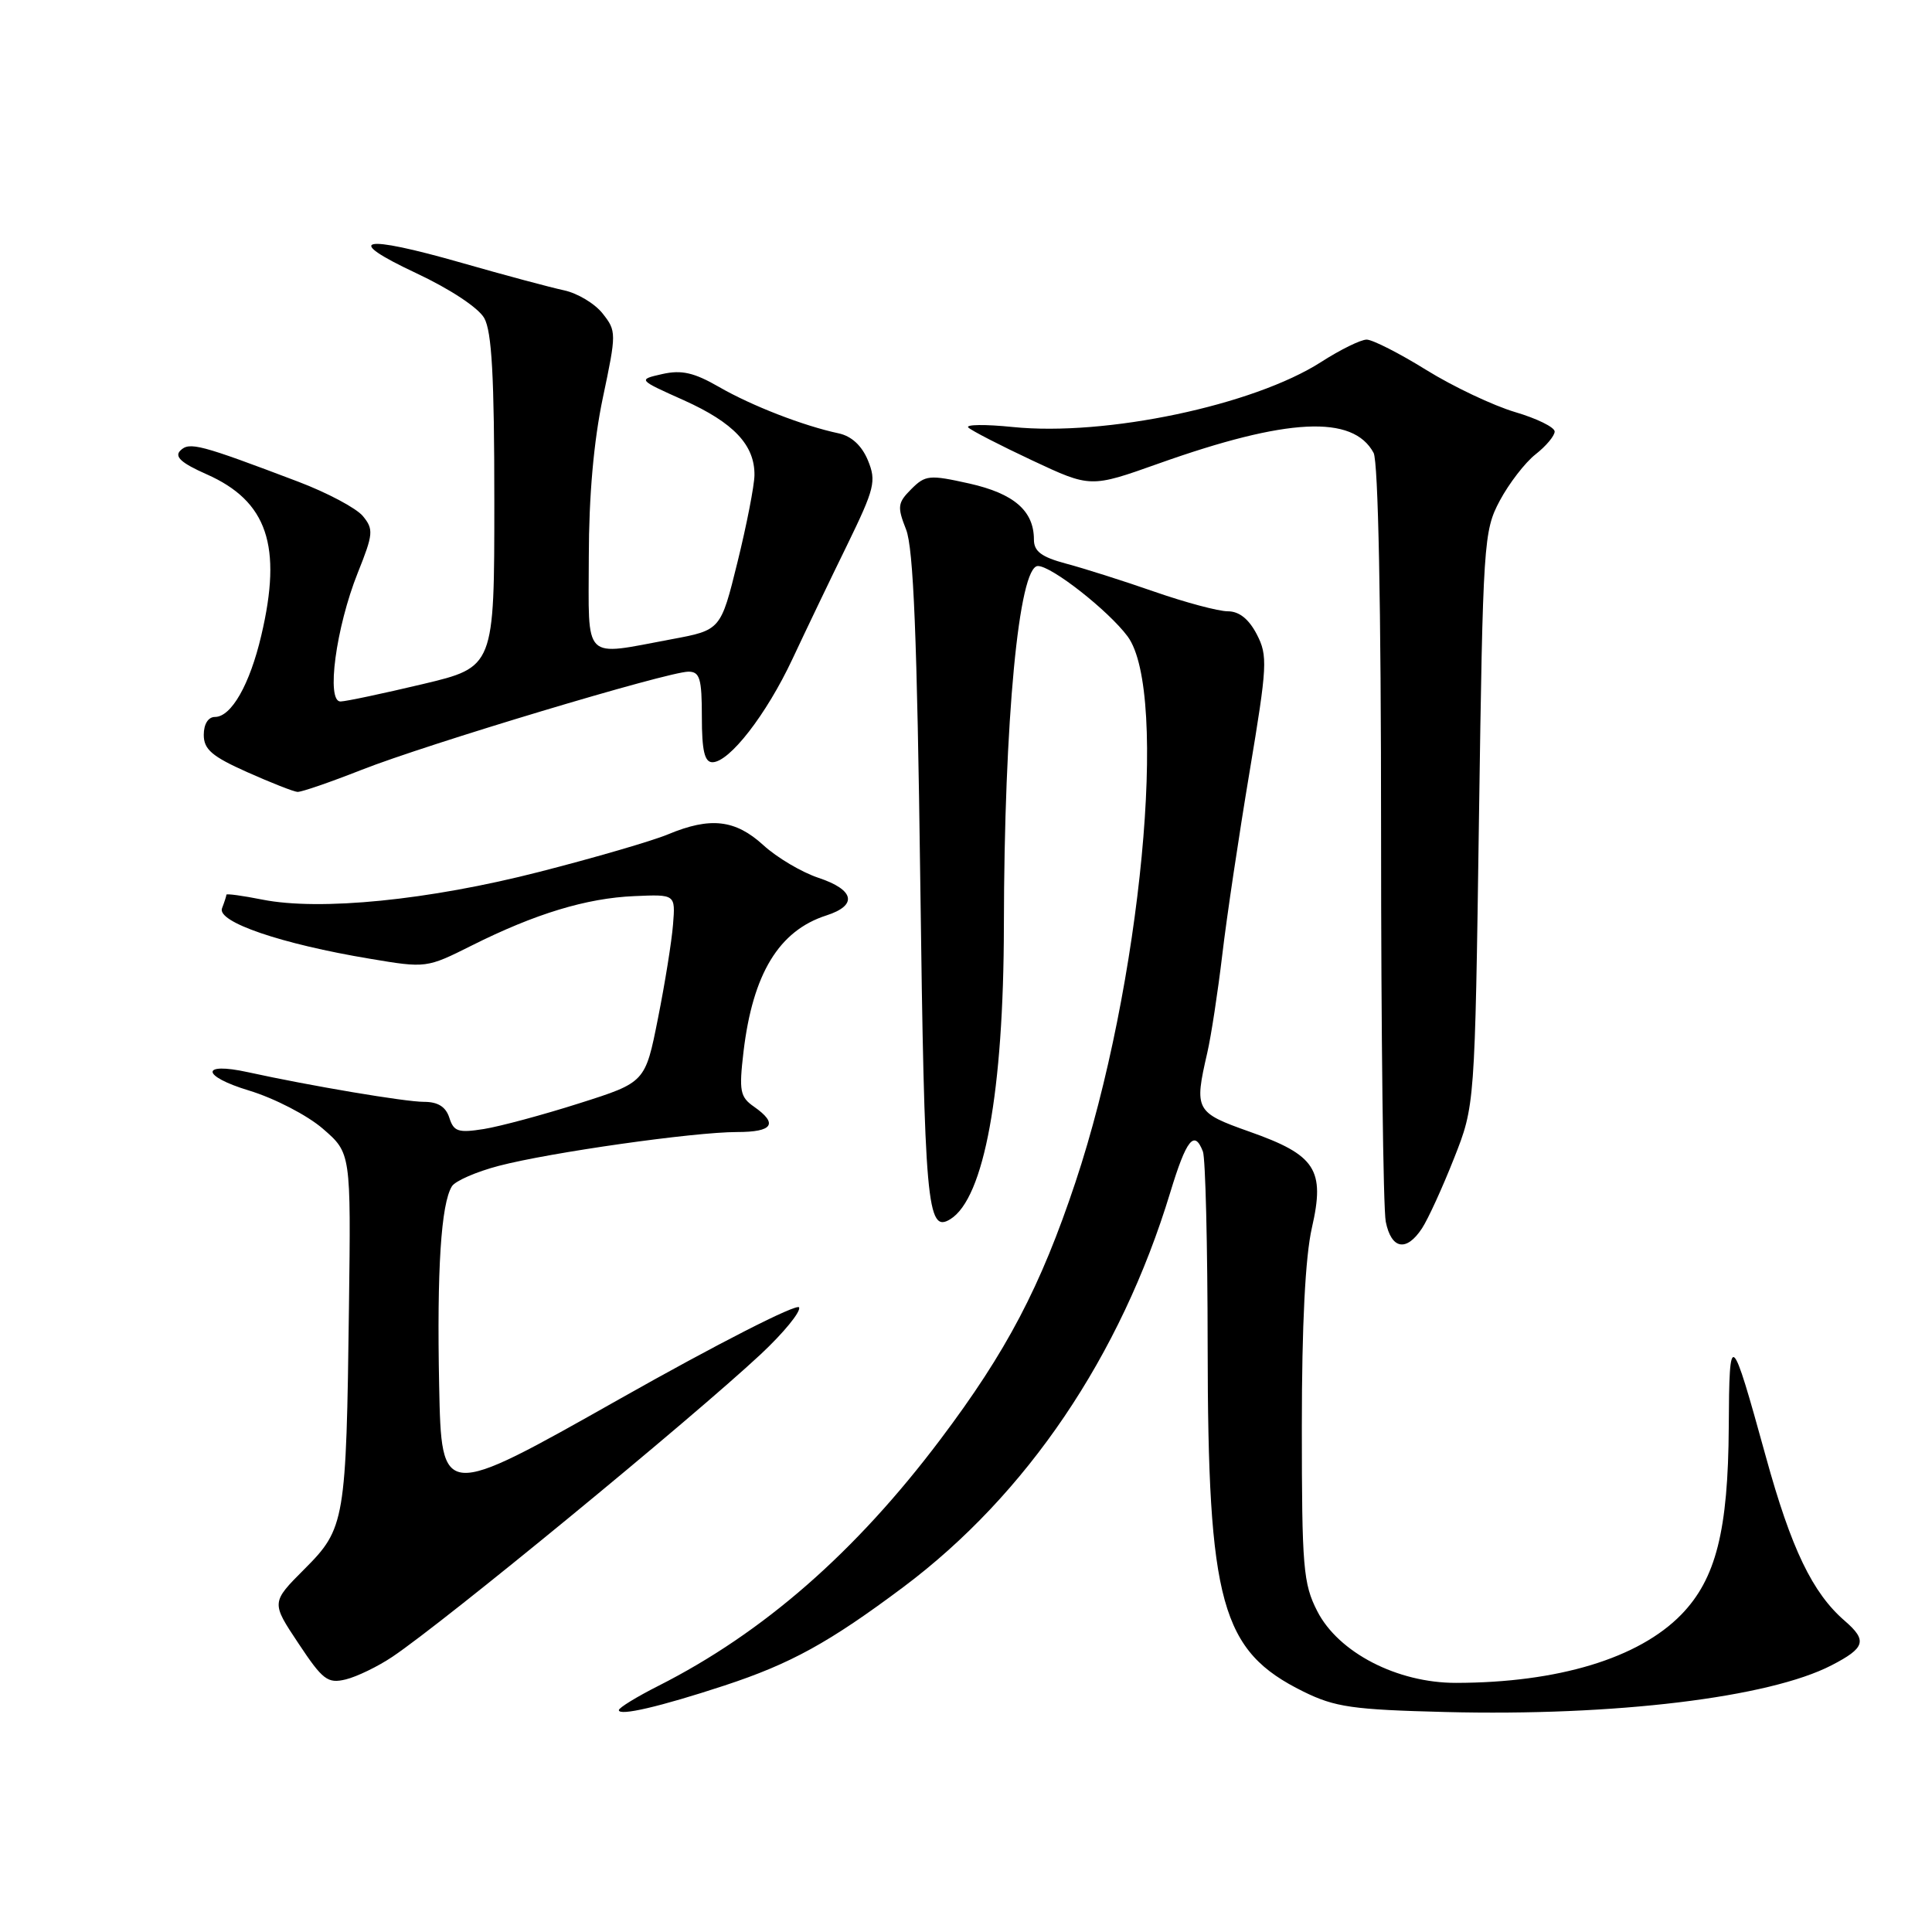 <?xml version="1.0" encoding="UTF-8" standalone="no"?>
<!DOCTYPE svg PUBLIC "-//W3C//DTD SVG 1.1//EN" "http://www.w3.org/Graphics/SVG/1.1/DTD/svg11.dtd" >
<svg xmlns="http://www.w3.org/2000/svg" xmlns:xlink="http://www.w3.org/1999/xlink" version="1.1" viewBox="0 0 256 256">
 <g >
 <path fill="currentColor"
d=" M 96.00 223.34 C 104.78 220.45 109.85 217.66 119.69 210.30 C 136.05 198.05 148.48 179.68 155.06 158.02 C 157.20 150.97 158.26 149.64 159.39 152.58 C 159.73 153.45 160.01 165.04 160.02 178.33 C 160.05 212.50 161.79 218.76 172.72 224.15 C 176.90 226.21 179.25 226.54 191.50 226.85 C 213.94 227.42 234.42 224.94 242.69 220.66 C 247.16 218.35 247.45 217.38 244.45 214.78 C 240.16 211.08 237.34 205.21 233.98 193.00 C 229.35 176.23 229.14 176.07 229.07 189.07 C 228.99 202.83 227.37 209.21 222.78 213.94 C 217.14 219.73 206.46 222.97 192.93 222.99 C 185.14 223.00 177.36 218.98 174.55 213.50 C 172.68 209.85 172.50 207.71 172.50 189.00 C 172.50 175.54 172.96 166.51 173.83 162.70 C 175.60 154.98 174.35 153.05 165.56 149.95 C 158.39 147.41 158.22 147.10 159.97 139.50 C 160.48 137.30 161.37 131.45 161.96 126.50 C 162.54 121.55 164.17 110.66 165.57 102.30 C 167.93 88.17 168.00 86.89 166.53 84.05 C 165.47 82.02 164.20 81.00 162.69 81.00 C 161.45 81.00 157.07 79.83 152.96 78.40 C 148.86 76.97 143.59 75.30 141.25 74.68 C 138.00 73.81 137.00 73.06 137.00 71.50 C 137.00 67.69 134.36 65.40 128.44 64.07 C 123.15 62.89 122.62 62.94 120.75 64.81 C 118.94 66.62 118.87 67.14 120.06 70.16 C 121.04 72.65 121.52 84.47 121.94 116.70 C 122.50 159.77 122.83 163.46 125.92 161.55 C 130.41 158.78 132.99 144.62 133.02 122.66 C 133.06 95.44 135.00 75.00 137.53 75.00 C 139.35 75.00 146.87 80.91 149.41 84.32 C 154.90 91.73 151.20 130.57 142.50 156.66 C 137.88 170.52 133.40 179.06 124.60 190.74 C 113.33 205.70 101.14 216.35 87.25 223.38 C 84.36 224.84 82.00 226.29 82.00 226.60 C 82.00 227.42 87.45 226.15 96.00 223.34 Z  M 52.00 219.53 C 58.94 214.87 91.50 188.12 100.83 179.42 C 103.82 176.62 106.10 173.84 105.89 173.24 C 105.67 172.64 94.95 178.11 82.00 185.43 C 58.50 198.70 58.50 198.70 58.19 183.60 C 57.88 168.25 58.44 159.52 59.88 157.19 C 60.32 156.48 63.12 155.26 66.10 154.48 C 72.91 152.70 91.95 150.00 97.67 150.00 C 102.41 150.00 103.14 148.91 99.92 146.65 C 98.05 145.35 97.91 144.57 98.52 139.35 C 99.75 129.02 103.21 123.32 109.50 121.30 C 113.67 119.96 113.24 117.91 108.46 116.32 C 106.23 115.58 102.94 113.63 101.15 111.99 C 97.43 108.59 94.12 108.22 88.53 110.55 C 86.48 111.41 78.80 113.65 71.45 115.53 C 56.84 119.28 42.38 120.72 34.75 119.20 C 32.14 118.68 30.00 118.39 30.00 118.55 C 30.00 118.71 29.74 119.52 29.42 120.35 C 28.72 122.16 37.25 125.08 49.02 127.04 C 56.46 128.29 56.53 128.28 62.50 125.29 C 70.90 121.08 77.70 119.01 84.05 118.74 C 89.50 118.50 89.50 118.50 89.18 122.50 C 89.01 124.70 88.11 130.31 87.18 134.96 C 85.50 143.42 85.50 143.42 76.77 146.19 C 71.97 147.72 66.28 149.25 64.12 149.60 C 60.72 150.14 60.12 149.94 59.54 148.11 C 59.07 146.65 58.03 146.00 56.18 146.00 C 53.67 146.00 41.11 143.88 32.85 142.07 C 26.53 140.68 26.64 142.58 32.99 144.50 C 36.35 145.52 40.71 147.77 42.78 149.56 C 46.50 152.78 46.50 152.78 46.24 173.14 C 45.88 201.56 45.72 202.53 40.34 207.91 C 35.93 212.33 35.93 212.33 39.54 217.75 C 42.77 222.62 43.42 223.11 45.82 222.53 C 47.29 222.17 50.08 220.82 52.00 219.53 Z  M 188.43 162.75 C 189.24 161.51 191.14 157.35 192.66 153.50 C 195.43 146.50 195.43 146.50 195.97 108.50 C 196.50 71.75 196.59 70.36 198.73 66.34 C 199.95 64.06 202.08 61.29 203.47 60.20 C 204.86 59.11 206.00 57.75 206.00 57.18 C 206.00 56.61 203.64 55.45 200.75 54.60 C 197.86 53.74 192.57 51.24 189.00 49.03 C 185.43 46.81 181.86 45.00 181.09 45.00 C 180.31 45.00 177.60 46.33 175.05 47.97 C 166.10 53.71 146.51 57.84 134.19 56.58 C 130.55 56.21 127.90 56.24 128.31 56.65 C 128.73 57.06 132.54 59.02 136.78 61.01 C 144.50 64.63 144.50 64.63 153.50 61.43 C 170.56 55.36 179.28 54.93 182.01 60.01 C 182.62 61.17 183.00 80.18 183.00 110.31 C 183.00 136.95 183.28 160.16 183.62 161.88 C 184.36 165.55 186.36 165.91 188.43 162.75 Z  M 47.91 102.01 C 56.53 98.61 88.52 89.00 91.22 89.00 C 92.73 89.00 93.00 89.91 93.00 95.00 C 93.00 99.47 93.36 101.00 94.40 101.00 C 96.65 101.00 101.55 94.69 105.00 87.33 C 106.76 83.57 110.01 76.79 112.23 72.26 C 115.91 64.70 116.14 63.76 115.00 60.99 C 114.19 59.04 112.82 57.78 111.12 57.42 C 106.46 56.43 99.60 53.77 95.27 51.27 C 91.97 49.37 90.32 48.99 87.77 49.56 C 84.50 50.30 84.50 50.30 90.62 53.04 C 97.22 56.01 100.02 58.98 99.97 62.97 C 99.95 64.36 98.94 69.55 97.72 74.49 C 95.50 83.49 95.50 83.49 89.00 84.70 C 77.08 86.92 78.00 87.83 78.02 73.75 C 78.03 65.73 78.67 58.46 79.88 52.71 C 81.69 44.14 81.69 43.87 79.85 41.54 C 78.82 40.23 76.52 38.85 74.74 38.47 C 72.96 38.09 66.86 36.46 61.18 34.83 C 47.86 31.02 45.33 31.59 55.16 36.20 C 59.60 38.28 63.38 40.77 64.16 42.14 C 65.17 43.92 65.50 49.92 65.50 66.44 C 65.50 88.39 65.50 88.39 56.00 90.65 C 50.77 91.89 45.89 92.93 45.13 92.95 C 43.19 93.02 44.51 83.14 47.41 75.89 C 49.47 70.75 49.52 70.13 48.08 68.38 C 47.21 67.33 43.35 65.28 39.50 63.82 C 26.47 58.88 25.09 58.51 23.89 59.71 C 23.09 60.51 24.02 61.36 27.37 62.84 C 35.42 66.40 37.43 72.31 34.62 84.21 C 33.10 90.70 30.65 95.00 28.48 95.00 C 27.59 95.00 27.00 95.95 27.00 97.37 C 27.00 99.30 28.09 100.23 32.75 102.31 C 35.91 103.72 38.91 104.90 39.41 104.93 C 39.92 104.97 43.74 103.65 47.91 102.01 Z "/>
</g>
</svg>